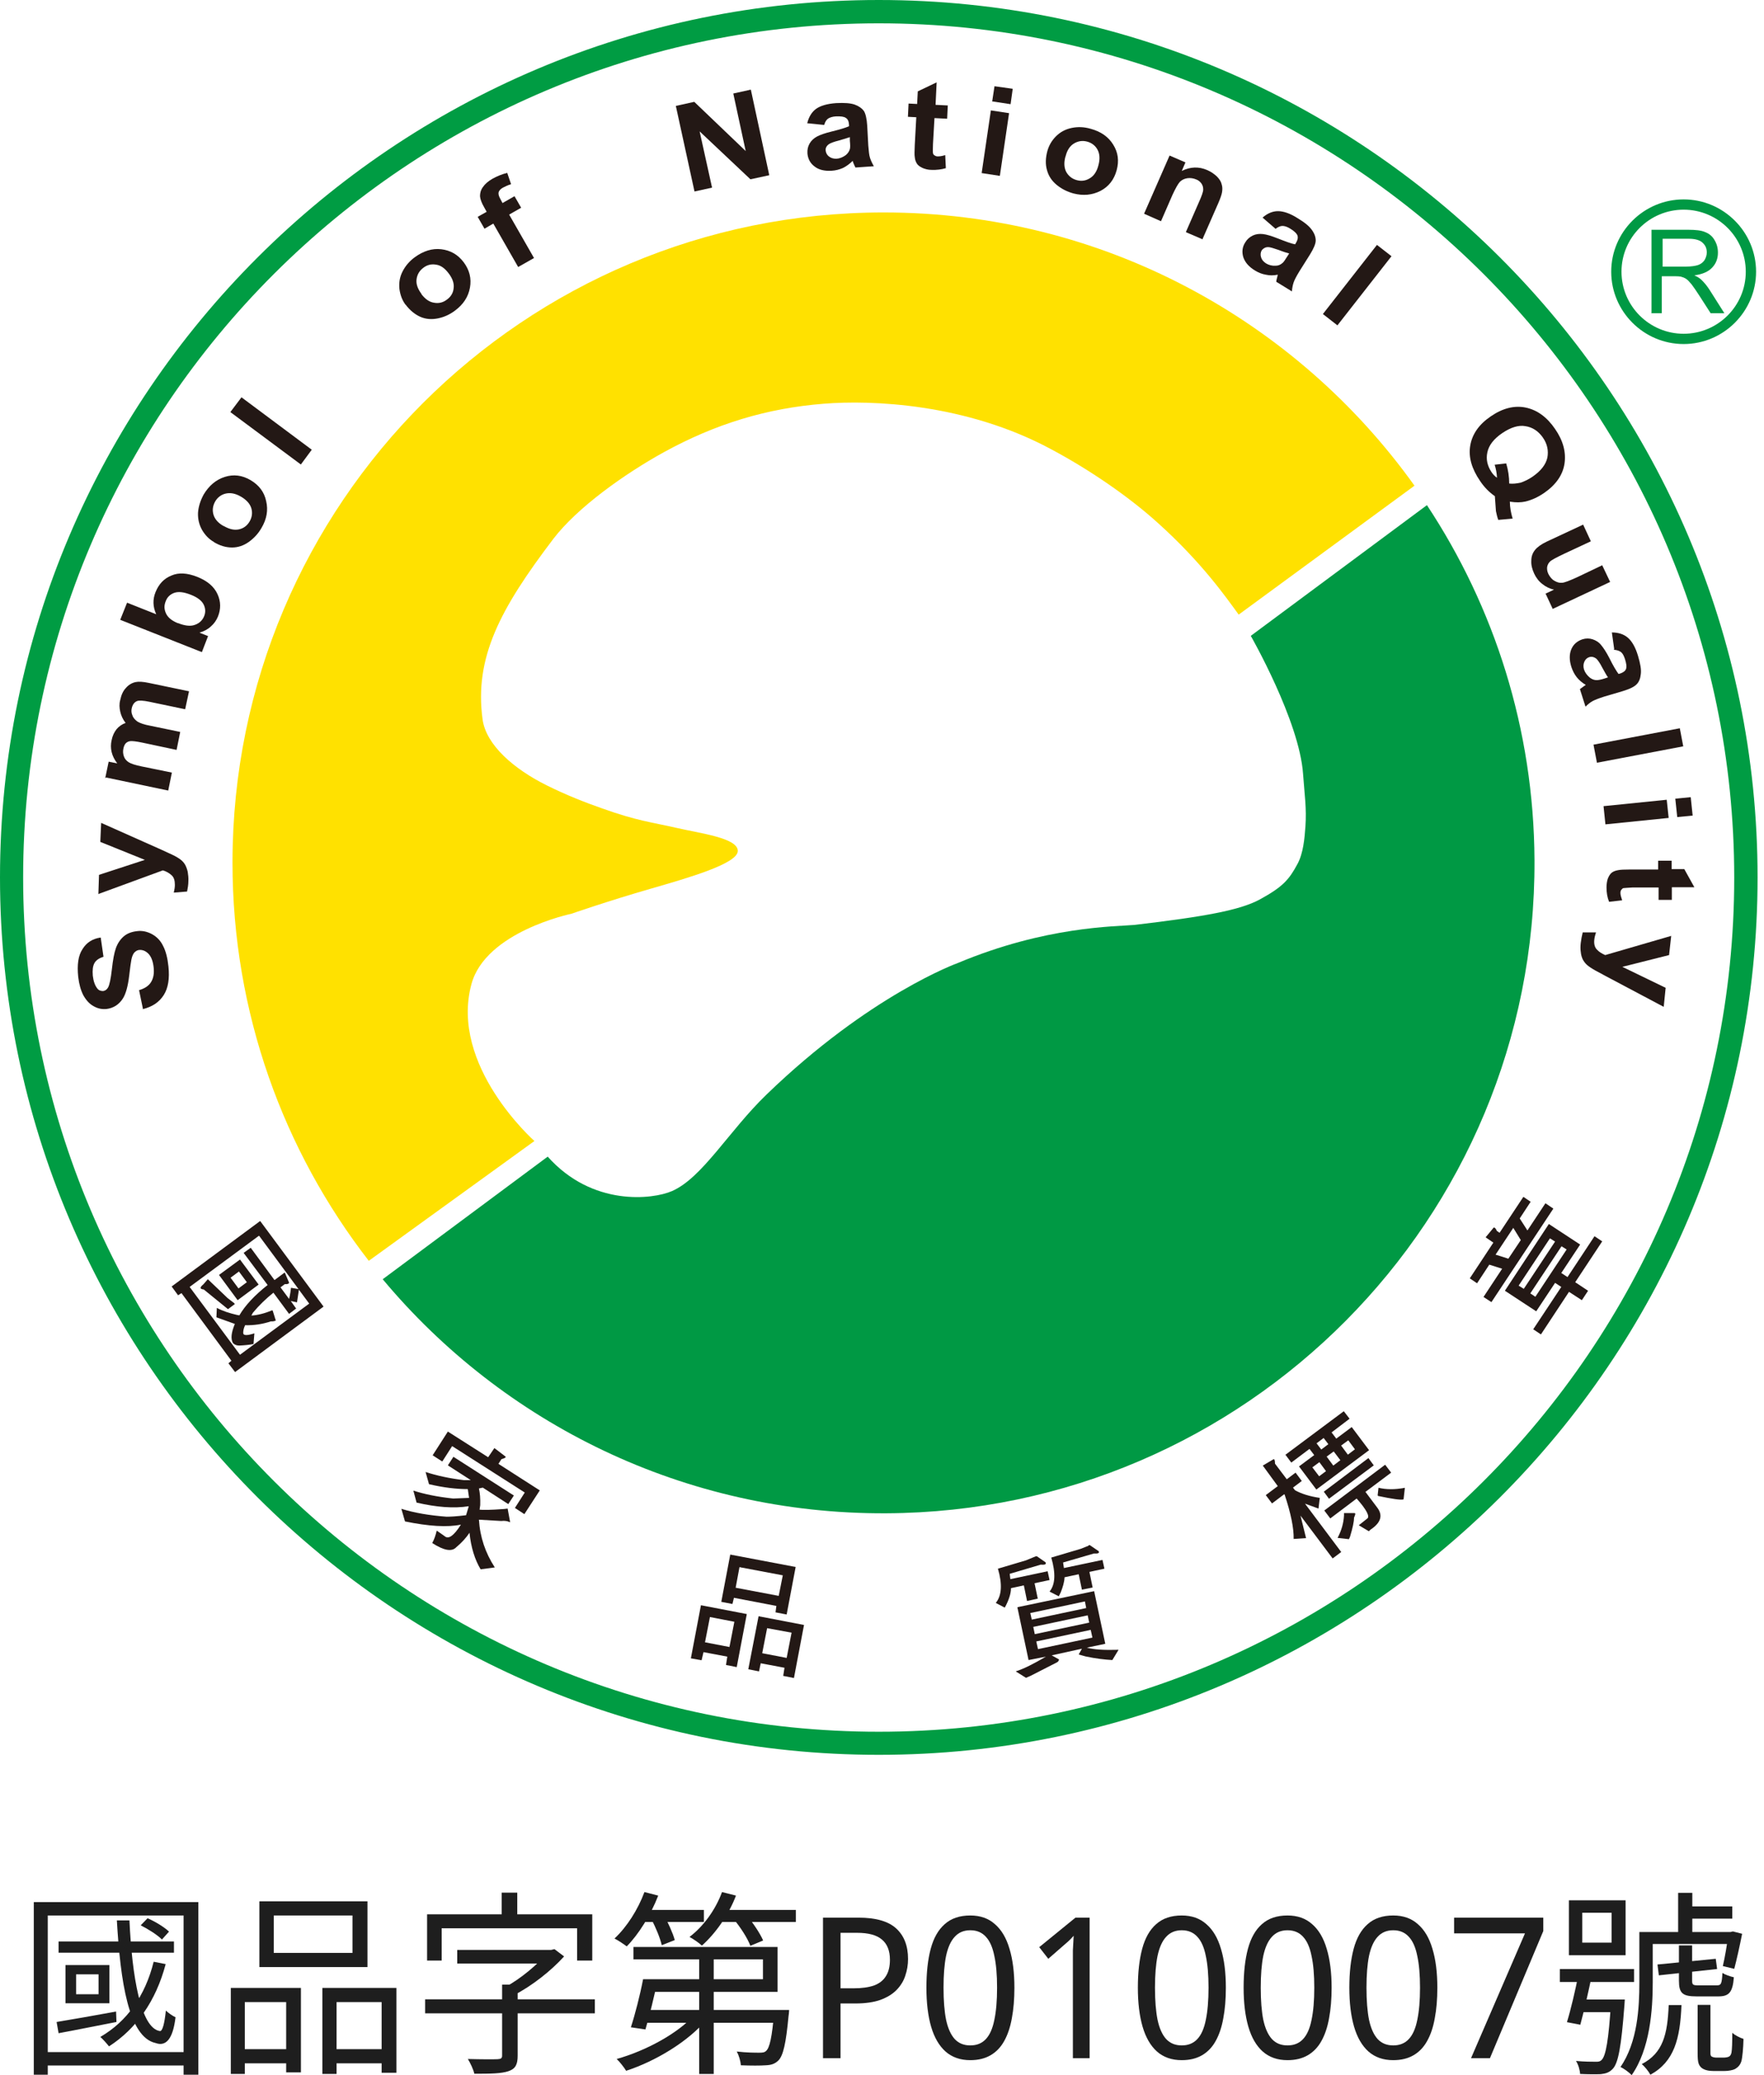 <svg class="component-logo-snq-cn-icon" width="85" height="100" viewBox="0 0 85 100" fill="none" xmlns="http://www.w3.org/2000/svg">
<g clip-path="url(#clip0_762_7137)">
<path d="M0 42.283C0 65.594 18.999 84.565 42.345 84.565C65.691 84.565 84.69 65.594 84.69 42.283C84.69 18.971 65.691 0 42.345 0C18.999 0 0 18.971 0 42.283ZM1.115 42.283C1.115 19.59 19.619 1.124 42.345 1.124C65.072 1.124 83.565 19.59 83.565 42.293C83.565 64.996 65.072 83.452 42.345 83.452C19.619 83.452 1.115 64.986 1.115 42.283Z" fill="#009C43"/>
<path d="M59.682 29.611C59.093 28.807 57.926 27.116 55.779 25.188C54.364 23.91 52.474 22.621 50.657 21.652C46.547 19.435 41.984 19.27 39.691 19.456C36.955 19.672 34.477 20.425 31.999 21.786C30.089 22.837 27.807 24.467 26.66 25.972C24.1 29.343 22.85 31.684 23.253 34.663C23.418 35.901 24.771 37.066 26.351 37.849C27.259 38.303 28.23 38.684 29.004 38.953C30.698 39.561 31.41 39.623 32.577 39.891C33.733 40.159 35.53 40.375 35.551 40.994C35.582 41.613 33.166 42.303 31.348 42.829C29.304 43.417 27.528 44.036 27.528 44.036C27.528 44.036 23.398 44.891 22.716 47.428C21.653 51.366 25.752 54.985 25.752 54.985L17.77 60.759C13.661 55.459 11.203 48.799 11.203 41.571C11.203 24.26 25.246 10.238 42.583 10.238C53.135 10.238 62.459 15.435 68.159 23.405L59.682 29.622V29.611Z" fill="#FFE100"/>
<path d="M26.382 55.727C28.54 58.161 31.462 57.8 32.381 57.398C33.847 56.758 35.127 54.49 36.934 52.748C41.922 47.922 46.155 46.407 46.155 46.407C50.389 44.633 53.734 44.654 54.663 44.572C58.071 44.17 59.754 43.86 60.704 43.345C61.819 42.736 62.118 42.386 62.521 41.633C62.8 41.118 62.862 40.406 62.903 39.829C62.965 38.953 62.862 38.313 62.79 37.303C62.614 34.736 60.27 30.642 60.27 30.642L68.758 24.343C72 29.25 73.91 35.127 73.941 41.448C74.024 58.748 60.033 72.843 42.706 72.925C32.959 72.977 24.234 68.584 18.441 61.646L26.392 55.738L26.382 55.727Z" fill="#009944"/>
<path d="M12.545 58.851L15.591 62.965L11.327 66.12L11.007 65.697L11.151 65.574L8.745 62.316L8.58 62.419L8.271 61.996L12.535 58.841L12.545 58.851ZM12.473 59.553L9.138 62.017L11.564 65.285L14.899 62.821L14.404 62.151L14.311 62.759L14.011 62.697L14.27 63.058L13.929 63.316L13.175 62.295C12.814 62.584 12.483 62.903 12.184 63.264L12.112 63.398C12.411 63.378 12.752 63.295 13.123 63.141L13.144 63.171L13.289 63.635C13.289 63.635 13.216 63.687 13.051 63.677C12.649 63.811 12.246 63.873 11.812 63.862C11.75 63.986 11.719 64.11 11.719 64.233C11.719 64.367 11.905 64.367 12.256 64.254V64.275L12.215 64.769C11.998 64.811 11.771 64.831 11.533 64.842C11.43 64.842 11.337 64.821 11.255 64.749L11.224 64.718C11.11 64.522 11.141 64.223 11.316 63.8L10.428 63.481L10.449 63.027C10.738 63.182 11.069 63.285 11.42 63.367L11.533 63.388C11.802 62.924 12.256 62.429 12.896 61.924L11.74 60.377L12.081 60.13L13.227 61.687L13.712 61.326L13.733 61.346L13.929 61.81C13.929 61.862 13.846 61.893 13.722 61.883L13.516 62.037L13.929 62.594C13.929 62.594 13.991 62.377 14.022 62.058L14.383 62.12L12.494 59.563L12.473 59.553ZM11.286 62.8L11.316 62.842L10.986 63.089L9.819 62.14C9.623 62.12 9.613 62.048 9.799 61.893L10.015 61.645L10.966 62.553L11.286 62.8ZM11.564 60.697L12.463 61.903L11.451 62.656L10.553 61.439L11.564 60.697ZM11.513 61.274L11.11 61.573L11.492 62.089L11.895 61.79L11.513 61.274Z" fill="#231815"/>
<path d="M21.849 70.203L24.761 72.069L24.492 72.482L23.264 71.688L23.078 71.729C23.129 71.956 23.15 72.224 23.14 72.533L23.109 72.75C23.222 72.77 23.615 72.77 24.286 72.719L24.461 72.698L24.575 73.317V73.358C24.451 73.296 24.317 73.276 24.152 73.296L23.078 73.234C23.129 74.07 23.387 74.832 23.842 75.534L23.16 75.626C22.881 75.162 22.696 74.575 22.623 73.863C22.468 74.1 22.252 74.338 21.983 74.564C21.766 74.791 21.384 74.719 20.827 74.358C20.92 74.193 20.992 73.987 21.044 73.76L21.426 74.028C21.611 74.193 21.87 74.008 22.21 73.472C21.56 73.606 20.662 73.554 19.515 73.317L19.34 72.709C19.959 72.904 20.692 73.028 21.518 73.09C21.663 73.09 21.973 73.08 22.458 73.018L22.582 72.606V72.585C21.88 72.698 21.044 72.636 20.073 72.41L19.918 71.832C20.424 71.997 21.054 72.131 21.839 72.214L22.603 72.183L22.541 71.76C21.994 71.76 21.374 71.688 20.672 71.523L20.507 70.935C21.044 71.111 21.663 71.245 22.345 71.327H22.685L21.581 70.616L21.849 70.203ZM23.821 69.781L24.348 70.183C24.399 70.224 24.348 70.265 24.162 70.317L24.017 70.543L26.01 71.822L25.267 72.966L24.812 72.667L25.287 71.925L21.787 69.688L21.312 70.43L20.847 70.131L21.581 68.987L23.522 70.224L23.831 69.77L23.821 69.781Z" fill="#231815"/>
<path d="M33.786 77.358L35.985 77.781L35.5 80.338L34.983 80.235L35.045 79.833L33.899 79.616L33.806 80.008L33.29 79.915L33.775 77.358H33.786ZM34.209 77.925L33.971 79.142L35.149 79.369L35.386 78.152L34.209 77.925ZM35.19 74.915L38.339 75.513L37.906 77.802L37.369 77.699L37.41 77.389L35.365 76.998L35.293 77.296L34.756 77.193L35.19 74.904V74.915ZM35.634 75.513L35.448 76.513L37.523 76.905L37.72 75.915L35.644 75.523L35.634 75.513ZM36.543 77.884L38.742 78.307L38.257 80.864L37.74 80.761L37.802 80.369L36.656 80.153L36.574 80.544L36.057 80.441L36.553 77.884H36.543ZM36.966 78.451L36.728 79.668L37.906 79.895L38.143 78.678L36.966 78.462V78.451Z" fill="#231815"/>
<path d="M49.913 74.997H49.965L50.378 75.286C50.43 75.379 50.357 75.42 50.151 75.399L48.654 75.843L48.685 76.1L50.481 75.719L50.574 76.142L49.851 76.296L50.006 77.039L49.49 77.152L49.335 76.4L48.715 76.534C48.715 76.781 48.623 77.09 48.416 77.472L47.982 77.245C48.272 76.894 48.303 76.338 48.086 75.595L49.438 75.193L49.913 74.997ZM49.025 77.451L52.722 76.678L53.259 79.214L52.371 79.4C52.701 79.493 53.207 79.524 53.899 79.503L53.599 79.998C53.228 79.977 52.794 79.926 52.309 79.823L51.978 79.73L52.133 79.451L50.677 79.771L51.029 79.967C51.029 79.967 51.029 80.07 50.905 80.122L49.655 80.761L49.438 80.854L48.943 80.544C49.335 80.421 49.82 80.173 50.399 79.833L49.562 79.998L49.025 77.462V77.451ZM49.645 77.73L49.717 78.049L52.34 77.492L52.278 77.173L49.655 77.73H49.645ZM52.453 74.461H52.515L52.939 74.75C52.99 74.843 52.918 74.874 52.712 74.863L51.225 75.296L51.266 75.564L53.124 75.173L53.218 75.595L52.495 75.75L52.65 76.503L52.133 76.606L51.978 75.863L51.297 76.008C51.287 76.235 51.214 76.482 51.111 76.74L51.018 76.925L50.574 76.698C50.853 76.358 50.874 75.812 50.657 75.059L52.082 74.636L52.464 74.482L52.453 74.461ZM49.789 78.4L49.862 78.75L52.484 78.194L52.412 77.843L49.789 78.4ZM49.934 79.101L50.017 79.472L52.639 78.915L52.557 78.544L49.934 79.101Z" fill="#231815"/>
<path d="M60.849 70.626L61.355 70.327C61.406 70.296 61.437 70.358 61.437 70.533L62.005 71.286L62.428 70.966L62.728 71.368L62.304 71.688L62.398 71.812C62.707 71.987 63.11 72.111 63.595 72.183L63.533 72.698L62.883 72.461L64.628 74.791L64.215 75.101L62.666 73.038L62.934 74.121L62.336 74.162C62.346 73.636 62.201 72.925 61.902 72.028L61.881 72.007L61.293 72.451L60.993 72.049L61.571 71.616L60.849 70.626ZM61.933 70.11L64.752 68.007L65.031 68.368L64.163 69.028L64.39 69.327L65.134 68.77L65.97 69.884L63.43 71.781L62.594 70.667L63.327 70.121L63.1 69.822L62.222 70.482L61.953 70.121L61.933 70.11ZM63.44 69.554L63.667 69.853L64.008 69.595L63.781 69.296L63.44 69.554ZM63.234 70.708L63.564 71.141L63.895 70.894L63.575 70.461L63.244 70.708H63.234ZM63.926 70.193L64.246 70.626L64.587 70.368L64.266 69.945L63.926 70.193ZM63.791 71.884L65.939 70.265L66.197 70.616L64.039 72.224L63.781 71.874L63.791 71.884ZM64.628 69.667L64.948 70.1L65.289 69.842L64.969 69.409L64.628 69.657V69.667ZM63.812 72.791L66.745 70.585L67.034 70.966L65.795 71.894L66.352 72.636C66.652 73.018 66.548 73.379 66.032 73.719L65.96 73.791L65.475 73.502L65.877 73.183C66.022 73.09 65.856 72.76 65.371 72.214L64.101 73.173L63.812 72.791ZM64.752 72.915H65.268C65.32 72.915 65.32 72.977 65.247 73.131C65.247 73.307 65.185 73.616 65.051 74.059L64.999 74.173L64.452 74.111C64.638 73.76 64.741 73.41 64.762 73.028V72.915H64.752ZM66.435 71.698C66.786 71.781 67.199 71.791 67.695 71.698L67.632 72.255C67.498 72.296 67.096 72.234 66.404 72.09L66.383 72.059L66.424 71.698H66.435Z" fill="#231815"/>
<path d="M71.587 59.625L71.98 59.15C71.98 59.15 72.062 59.15 72.124 59.315L72.258 59.408L73.405 57.676L73.756 57.913L73.229 58.717L73.601 59.295L74.468 57.985L74.85 58.243L71.866 62.749L71.484 62.501L72.382 61.14L71.763 60.944L71.174 61.841L70.823 61.604L71.959 59.882L71.598 59.635L71.587 59.625ZM72.062 60.46L72.682 60.656L73.281 59.759L72.919 59.171L72.073 60.45L72.062 60.46ZM72.527 62.182L74.633 58.985L76.141 59.975L75.232 61.346L75.532 61.542L76.833 59.573L77.204 59.821L75.903 61.79L76.523 62.202L76.224 62.656L75.604 62.254L74.251 64.306L73.88 64.058L75.232 62.017L74.933 61.821L74.024 63.192L72.517 62.202L72.527 62.182ZM73.177 61.955L73.425 62.109L74.933 59.831L74.685 59.676L73.177 61.955ZM73.735 62.326L73.983 62.491L75.49 60.212L75.243 60.058L73.735 62.336V62.326Z" fill="#231815"/>
<path d="M6.887 48.613L6.701 47.716C6.98 47.634 7.176 47.5 7.28 47.324C7.393 47.139 7.435 46.912 7.404 46.623C7.373 46.324 7.29 46.108 7.156 45.964C7.022 45.829 6.877 45.768 6.722 45.778C6.629 45.778 6.547 45.829 6.474 45.902C6.412 45.974 6.361 46.087 6.33 46.252C6.309 46.366 6.268 46.623 6.226 47.015C6.165 47.531 6.061 47.892 5.927 48.108C5.731 48.417 5.462 48.582 5.132 48.623C4.915 48.644 4.709 48.603 4.512 48.489C4.306 48.376 4.151 48.201 4.017 47.964C3.893 47.727 3.81 47.428 3.769 47.077C3.707 46.5 3.769 46.046 3.976 45.737C4.172 45.417 4.471 45.231 4.853 45.18L4.987 46.108C4.781 46.17 4.626 46.273 4.554 46.407C4.471 46.551 4.45 46.747 4.471 47.015C4.502 47.283 4.574 47.489 4.688 47.634C4.76 47.727 4.853 47.758 4.967 47.758C5.06 47.747 5.142 47.696 5.204 47.593C5.277 47.469 5.338 47.17 5.39 46.716C5.442 46.252 5.504 45.912 5.586 45.685C5.669 45.458 5.793 45.273 5.958 45.128C6.123 44.984 6.34 44.901 6.609 44.871C6.856 44.84 7.084 44.891 7.321 45.015C7.548 45.139 7.734 45.324 7.858 45.582C7.992 45.84 8.075 46.17 8.116 46.572C8.178 47.149 8.106 47.613 7.889 47.953C7.672 48.294 7.342 48.52 6.867 48.634" fill="#231815"/>
<path d="M4.74 43.097L4.771 42.159L6.98 41.437L4.833 40.571L4.874 39.654L7.765 40.942L8.302 41.19C8.478 41.272 8.612 41.355 8.705 41.427C8.798 41.499 8.87 41.582 8.922 41.674C8.973 41.767 9.015 41.881 9.046 42.015C9.066 42.149 9.087 42.303 9.077 42.468C9.077 42.633 9.046 42.809 9.015 42.963L8.374 43.015C8.405 42.881 8.426 42.757 8.426 42.644C8.426 42.437 8.385 42.283 8.271 42.18C8.158 42.077 8.023 41.994 7.848 41.943L4.729 43.087L4.74 43.097Z" fill="#231815"/>
<path d="M5.07 37.499L5.236 36.705L5.649 36.787C5.38 36.437 5.287 36.055 5.38 35.663C5.421 35.457 5.504 35.282 5.618 35.138C5.731 35.004 5.876 34.901 6.051 34.839C5.917 34.663 5.834 34.478 5.793 34.292C5.752 34.107 5.741 33.921 5.793 33.736C5.845 33.488 5.927 33.303 6.062 33.158C6.185 33.014 6.34 32.911 6.537 32.869C6.681 32.839 6.888 32.849 7.177 32.911L9.108 33.313L8.922 34.179L7.197 33.818C6.898 33.756 6.691 33.746 6.598 33.787C6.475 33.839 6.392 33.952 6.351 34.117C6.32 34.241 6.33 34.364 6.382 34.478C6.423 34.602 6.516 34.694 6.629 34.777C6.753 34.849 6.95 34.921 7.239 34.973L8.684 35.272L8.509 36.138L6.857 35.787C6.568 35.725 6.371 35.705 6.278 35.715C6.185 35.725 6.113 35.767 6.062 35.818C6.01 35.87 5.969 35.962 5.948 36.066C5.917 36.2 5.927 36.323 5.969 36.447C6.01 36.571 6.093 36.664 6.206 36.736C6.32 36.808 6.526 36.87 6.815 36.932L8.282 37.231L8.106 38.097L5.112 37.468L5.07 37.499Z" fill="#231815"/>
<path d="M9.727 31.426L5.793 29.869L6.123 29.044L7.528 29.601C7.362 29.24 7.352 28.879 7.497 28.529C7.652 28.147 7.899 27.879 8.261 27.735C8.612 27.58 9.025 27.611 9.5 27.797C9.995 27.992 10.316 28.271 10.481 28.632C10.646 28.993 10.646 29.354 10.501 29.714C10.429 29.89 10.316 30.055 10.161 30.189C10.006 30.333 9.82 30.426 9.613 30.488L10.026 30.653L9.727 31.426ZM8.571 30.024C8.87 30.147 9.118 30.178 9.304 30.137C9.562 30.075 9.748 29.921 9.841 29.683C9.913 29.498 9.903 29.312 9.81 29.127C9.717 28.941 9.51 28.786 9.2 28.663C8.86 28.529 8.602 28.498 8.395 28.57C8.199 28.642 8.054 28.776 7.982 28.982C7.899 29.189 7.91 29.374 8.003 29.57C8.096 29.766 8.281 29.91 8.571 30.034" fill="#231815"/>
<path d="M10.305 26.116C10.068 25.982 9.882 25.786 9.737 25.539C9.593 25.281 9.531 25.013 9.541 24.714C9.562 24.415 9.655 24.126 9.81 23.837C10.068 23.404 10.409 23.116 10.832 22.982C11.255 22.848 11.668 22.899 12.071 23.136C12.474 23.374 12.732 23.703 12.825 24.147C12.928 24.58 12.856 25.013 12.598 25.446C12.443 25.714 12.246 25.93 11.988 26.116C11.741 26.291 11.472 26.384 11.183 26.384C10.894 26.384 10.594 26.302 10.295 26.116M10.79 25.353C11.059 25.508 11.296 25.559 11.524 25.508C11.751 25.456 11.916 25.322 12.03 25.126C12.143 24.93 12.174 24.714 12.112 24.497C12.05 24.281 11.875 24.085 11.606 23.93C11.338 23.776 11.1 23.734 10.873 23.786C10.656 23.837 10.481 23.972 10.367 24.168C10.254 24.374 10.223 24.58 10.285 24.796C10.347 25.013 10.512 25.209 10.78 25.353" fill="#231815"/>
<path d="M14.497 22.384L11.1 19.858L11.636 19.146L15.023 21.672L14.497 22.384Z" fill="#231815"/>
<path d="M19.547 14.692C19.381 14.476 19.288 14.218 19.247 13.929C19.216 13.641 19.257 13.362 19.392 13.094C19.526 12.826 19.722 12.589 19.991 12.393C20.404 12.094 20.827 11.96 21.261 12.011C21.705 12.063 22.066 12.269 22.345 12.64C22.623 13.012 22.727 13.424 22.644 13.867C22.562 14.311 22.324 14.672 21.921 14.971C21.674 15.156 21.405 15.28 21.106 15.342C20.806 15.404 20.517 15.383 20.259 15.27C20.001 15.156 19.753 14.96 19.547 14.682M20.3 14.166C20.486 14.414 20.693 14.558 20.92 14.589C21.147 14.63 21.354 14.579 21.539 14.434C21.725 14.3 21.839 14.115 21.859 13.888C21.89 13.661 21.808 13.424 21.622 13.177C21.436 12.929 21.24 12.785 21.013 12.754C20.786 12.713 20.579 12.764 20.393 12.909C20.207 13.053 20.104 13.228 20.073 13.455C20.042 13.682 20.125 13.919 20.311 14.166" fill="#231815"/>
<path d="M23.026 10.444L23.45 10.207L23.336 10.001C23.202 9.774 23.14 9.589 23.13 9.455C23.13 9.31 23.161 9.166 23.264 9.022C23.367 8.867 23.522 8.733 23.739 8.609C23.966 8.485 24.193 8.393 24.441 8.331L24.627 8.877C24.482 8.918 24.358 8.98 24.235 9.042C24.121 9.104 24.059 9.176 24.028 9.259C24.007 9.341 24.028 9.444 24.111 9.589L24.214 9.785L24.792 9.455L25.112 10.011L24.534 10.341L25.732 12.434L24.968 12.867L23.77 10.774L23.346 11.022L23.026 10.465V10.444Z" fill="#231815"/>
<path d="M33.465 9.228L32.566 5.104L33.454 4.908L35.932 7.279L35.334 4.506L36.18 4.32L37.068 8.444L36.16 8.64L33.712 6.331L34.311 9.042L33.465 9.228Z" fill="#231815"/>
<path d="M39.712 6.021L38.897 5.939C38.969 5.64 39.113 5.403 39.32 5.248C39.537 5.093 39.857 5 40.29 4.969C40.693 4.949 40.982 4.969 41.189 5.042C41.385 5.114 41.529 5.217 41.622 5.341C41.705 5.464 41.767 5.712 41.788 6.062L41.839 7.011C41.86 7.279 41.881 7.485 41.922 7.609C41.963 7.733 42.025 7.867 42.108 8.011L41.22 8.073C41.22 8.073 41.158 7.949 41.117 7.846C41.106 7.795 41.086 7.764 41.086 7.753C40.941 7.898 40.786 8.011 40.621 8.094C40.456 8.166 40.27 8.217 40.074 8.228C39.733 8.248 39.454 8.186 39.248 8.021C39.041 7.867 38.928 7.65 38.907 7.392C38.897 7.217 38.928 7.062 39.01 6.918C39.093 6.774 39.217 6.66 39.371 6.578C39.526 6.495 39.764 6.413 40.063 6.341C40.476 6.238 40.755 6.155 40.91 6.083V6.001C40.9 5.846 40.848 5.732 40.755 5.681C40.672 5.619 40.507 5.598 40.27 5.609C40.115 5.619 39.991 5.66 39.908 5.712C39.816 5.774 39.754 5.877 39.712 6.031M40.951 6.609C40.838 6.65 40.662 6.702 40.414 6.774C40.166 6.836 40.012 6.898 39.939 6.949C39.826 7.032 39.774 7.135 39.785 7.248C39.795 7.361 39.846 7.465 39.939 7.537C40.043 7.619 40.156 7.65 40.301 7.65C40.466 7.64 40.611 7.578 40.755 7.475C40.858 7.392 40.92 7.289 40.951 7.186C40.972 7.114 40.972 6.98 40.951 6.784V6.619V6.609Z" fill="#231815"/>
<path d="M45.67 5.083L45.639 5.722L45.029 5.691L44.957 6.939C44.947 7.186 44.947 7.341 44.957 7.382C44.967 7.423 44.988 7.465 45.029 7.485C45.071 7.516 45.122 7.537 45.184 7.537C45.267 7.537 45.38 7.527 45.546 7.475L45.577 8.104C45.37 8.166 45.133 8.197 44.874 8.186C44.72 8.186 44.575 8.145 44.451 8.094C44.327 8.032 44.234 7.97 44.183 7.887C44.131 7.805 44.09 7.702 44.079 7.568C44.059 7.465 44.069 7.279 44.079 6.99L44.152 5.65L43.749 5.629L43.78 4.99L44.193 5.011L44.224 4.403L45.133 3.969L45.081 5.052L45.69 5.083H45.67Z" fill="#231815"/>
<path d="M47.302 8.341L47.746 5.32L48.623 5.454L48.179 8.475L47.302 8.341ZM47.808 4.897L47.921 4.155L48.799 4.279L48.696 5.021L47.818 4.887L47.808 4.897Z" fill="#231815"/>
<path d="M50.471 7.269C50.544 7.011 50.678 6.774 50.884 6.568C51.091 6.362 51.339 6.228 51.638 6.166C51.937 6.104 52.237 6.114 52.557 6.207C53.053 6.341 53.414 6.599 53.641 6.97C53.879 7.351 53.93 7.753 53.806 8.207C53.682 8.661 53.424 8.991 53.032 9.197C52.629 9.403 52.196 9.444 51.721 9.321C51.421 9.238 51.153 9.104 50.915 8.908C50.678 8.712 50.523 8.475 50.45 8.197C50.368 7.918 50.378 7.609 50.471 7.269ZM51.339 7.547C51.256 7.846 51.277 8.094 51.38 8.29C51.493 8.486 51.659 8.62 51.886 8.681C52.113 8.743 52.319 8.712 52.516 8.589C52.712 8.475 52.856 8.259 52.929 7.96C53.011 7.661 52.991 7.413 52.887 7.217C52.784 7.021 52.609 6.887 52.392 6.826C52.165 6.764 51.958 6.795 51.762 6.908C51.566 7.021 51.421 7.228 51.349 7.527" fill="#231815"/>
<path d="M57.957 11.537L57.141 11.187L57.771 9.743C57.906 9.444 57.978 9.238 57.978 9.135C57.978 9.032 57.957 8.939 57.895 8.846C57.833 8.764 57.761 8.692 57.647 8.65C57.503 8.588 57.358 8.568 57.214 8.588C57.069 8.609 56.945 8.671 56.852 8.764C56.759 8.867 56.646 9.073 56.501 9.382L55.944 10.661L55.128 10.3L56.357 7.496L57.121 7.826L56.945 8.238C57.358 8.032 57.771 8.021 58.174 8.197C58.36 8.279 58.504 8.382 58.628 8.496C58.752 8.619 58.835 8.743 58.866 8.877C58.907 9.001 58.907 9.125 58.886 9.259C58.866 9.382 58.804 9.558 58.711 9.774L57.947 11.517L57.957 11.537Z" fill="#231815"/>
<path d="M61.458 11.022L60.838 10.486C61.075 10.279 61.323 10.176 61.581 10.176C61.84 10.176 62.16 10.279 62.531 10.517C62.872 10.723 63.099 10.908 63.223 11.094C63.347 11.269 63.399 11.434 63.399 11.589C63.399 11.743 63.306 11.97 63.12 12.269L62.614 13.073C62.469 13.311 62.377 13.486 62.335 13.61C62.294 13.733 62.263 13.878 62.253 14.043L61.499 13.579C61.499 13.527 61.519 13.445 61.55 13.331C61.561 13.28 61.571 13.249 61.571 13.238C61.365 13.28 61.179 13.28 60.993 13.238C60.807 13.207 60.632 13.135 60.466 13.032C60.177 12.857 59.991 12.64 59.909 12.393C59.836 12.146 59.857 11.908 60.002 11.682C60.094 11.527 60.218 11.424 60.363 11.352C60.518 11.28 60.673 11.259 60.859 11.28C61.034 11.3 61.272 11.372 61.561 11.486C61.953 11.64 62.232 11.743 62.407 11.774L62.449 11.702C62.531 11.568 62.552 11.455 62.521 11.352C62.48 11.248 62.366 11.135 62.16 11.011C62.025 10.929 61.901 10.888 61.798 10.888C61.695 10.888 61.581 10.939 61.458 11.032M62.129 12.218C62.015 12.187 61.84 12.135 61.602 12.042C61.365 11.96 61.199 11.908 61.106 11.908C60.972 11.908 60.869 11.97 60.797 12.063C60.745 12.156 60.724 12.269 60.766 12.393C60.797 12.517 60.879 12.61 61.003 12.692C61.137 12.774 61.292 12.816 61.468 12.805C61.602 12.805 61.705 12.754 61.788 12.682C61.85 12.64 61.922 12.527 62.025 12.362L62.118 12.218H62.129Z" fill="#231815"/>
<path d="M66.35 11.802L63.745 15.133L64.445 15.679L67.05 12.347L66.35 11.802Z" fill="#231815"/>
<path d="M72.754 24.168C72.754 24.446 72.805 24.714 72.888 24.992L72.196 25.054C72.145 24.92 72.114 24.776 72.083 24.631C72.083 24.601 72.062 24.363 72.031 23.91C71.763 23.724 71.525 23.487 71.319 23.178C70.916 22.59 70.751 22.023 70.844 21.477C70.936 20.93 71.257 20.456 71.835 20.064C72.403 19.672 72.971 19.528 73.518 19.641C74.065 19.755 74.54 20.095 74.933 20.672C75.325 21.239 75.469 21.796 75.387 22.343C75.304 22.889 74.974 23.363 74.406 23.755C74.106 23.961 73.807 24.095 73.508 24.168C73.28 24.219 73.043 24.219 72.775 24.178M72.723 23.302C72.898 23.322 73.074 23.302 73.27 23.26C73.456 23.198 73.652 23.106 73.848 22.971C74.251 22.693 74.489 22.384 74.561 22.054C74.623 21.724 74.561 21.394 74.344 21.085C74.127 20.775 73.848 20.59 73.508 20.538C73.177 20.476 72.805 20.59 72.392 20.868C71.979 21.147 71.742 21.456 71.67 21.796C71.597 22.136 71.67 22.446 71.866 22.745C71.938 22.858 72.031 22.951 72.134 23.023C72.124 22.796 72.083 22.59 72.021 22.394L72.578 22.332C72.671 22.642 72.723 22.971 72.723 23.312" fill="#231815"/>
<path d="M74.468 28.611L74.881 28.415C74.685 28.374 74.489 28.281 74.323 28.147C74.148 28.013 74.014 27.838 73.921 27.632C73.828 27.426 73.776 27.23 73.787 27.023C73.787 26.817 73.848 26.652 73.962 26.508C74.076 26.364 74.261 26.23 74.52 26.106L76.285 25.281L76.657 26.085L75.377 26.683C74.984 26.869 74.757 26.992 74.685 27.065C74.612 27.137 74.571 27.219 74.55 27.323C74.54 27.426 74.551 27.539 74.612 27.663C74.685 27.797 74.767 27.91 74.891 27.982C75.015 28.055 75.129 28.096 75.253 28.085C75.377 28.085 75.635 27.982 76.037 27.797L77.204 27.24L77.586 28.044L74.819 29.343L74.468 28.591V28.611Z" fill="#231815"/>
<path d="M77.782 31.282L77.669 30.477C77.978 30.477 78.237 30.56 78.433 30.725C78.639 30.9 78.804 31.189 78.928 31.601C79.042 31.983 79.094 32.271 79.063 32.488C79.042 32.694 78.98 32.859 78.866 32.972C78.763 33.086 78.546 33.199 78.206 33.302L77.297 33.57C77.039 33.653 76.853 33.725 76.739 33.787C76.626 33.849 76.512 33.942 76.399 34.055L76.13 33.209C76.13 33.209 76.244 33.127 76.326 33.065C76.368 33.034 76.399 33.024 76.409 33.003C76.233 32.9 76.089 32.776 75.975 32.632C75.862 32.488 75.779 32.323 75.717 32.137C75.614 31.807 75.614 31.529 75.717 31.282C75.82 31.044 76.006 30.89 76.254 30.807C76.419 30.756 76.584 30.756 76.739 30.807C76.894 30.859 77.039 30.941 77.152 31.086C77.266 31.22 77.4 31.426 77.545 31.704C77.731 32.086 77.885 32.333 77.989 32.477L78.071 32.457C78.216 32.405 78.309 32.343 78.35 32.24C78.391 32.137 78.371 31.983 78.299 31.756C78.247 31.601 78.195 31.498 78.113 31.426C78.03 31.364 77.916 31.323 77.761 31.312M77.483 32.642C77.41 32.55 77.328 32.385 77.204 32.168C77.09 31.941 76.987 31.807 76.925 31.745C76.822 31.663 76.708 31.632 76.595 31.663C76.481 31.694 76.399 31.766 76.347 31.88C76.295 31.993 76.285 32.117 76.326 32.261C76.378 32.416 76.471 32.539 76.605 32.653C76.708 32.735 76.822 32.776 76.936 32.776C77.008 32.776 77.142 32.756 77.328 32.694L77.483 32.642Z" fill="#231815"/>
<path d="M80.943 35.095L76.784 35.885L76.95 36.756L81.109 35.966L80.943 35.095Z" fill="#231815"/>
<path d="M77.267 38.849L80.313 38.54L80.406 39.416L77.359 39.726L77.267 38.839V38.849ZM80.726 38.488L81.469 38.416L81.562 39.303L80.819 39.375L80.726 38.488Z" fill="#231815"/>
<path d="M80.56 43.365H79.92V42.767H78.671C78.413 42.788 78.268 42.788 78.227 42.798C78.186 42.809 78.155 42.84 78.124 42.881C78.093 42.922 78.082 42.974 78.082 43.035C78.082 43.118 78.113 43.231 78.165 43.386L77.535 43.458C77.452 43.252 77.411 43.025 77.411 42.767C77.411 42.613 77.432 42.468 77.473 42.345C77.525 42.211 77.587 42.118 77.659 42.056C77.742 41.994 77.845 41.953 77.979 41.932C78.072 41.911 78.268 41.901 78.557 41.901H79.9V41.478H80.55V41.881H81.159L81.645 42.757H80.56V43.376V43.365Z" fill="#231815"/>
<path d="M80.529 45.097L80.426 46.025L78.175 46.592L80.261 47.603L80.168 48.52L77.37 47.036L76.853 46.757C76.688 46.664 76.554 46.572 76.471 46.499C76.378 46.417 76.316 46.324 76.265 46.231C76.223 46.139 76.182 46.015 76.172 45.881C76.151 45.747 76.151 45.592 76.172 45.427C76.192 45.262 76.223 45.097 76.265 44.932H76.905C76.864 45.056 76.833 45.18 76.822 45.293C76.802 45.489 76.843 45.654 76.946 45.757C77.049 45.871 77.184 45.953 77.349 46.025L80.54 45.097H80.529Z" fill="#231815"/>
<path d="M79.579 15.084V11.073H81.355C81.716 11.073 81.985 11.104 82.171 11.187C82.356 11.259 82.511 11.383 82.615 11.568C82.728 11.754 82.78 11.95 82.78 12.176C82.78 12.465 82.687 12.702 82.501 12.898C82.315 13.094 82.036 13.218 81.644 13.269C81.788 13.331 81.892 13.403 81.964 13.465C82.119 13.61 82.263 13.785 82.398 14.001L83.09 15.094H82.429L81.892 14.259C81.737 14.022 81.613 13.836 81.51 13.702C81.406 13.579 81.324 13.486 81.241 13.434C81.159 13.383 81.076 13.352 80.993 13.331C80.931 13.321 80.838 13.311 80.694 13.311H80.075V15.094H79.548L79.579 15.084ZM80.105 12.847H81.252C81.489 12.847 81.685 12.816 81.82 12.774C81.964 12.723 82.067 12.64 82.14 12.527C82.201 12.414 82.243 12.3 82.243 12.166C82.243 11.97 82.181 11.826 82.036 11.692C81.902 11.568 81.675 11.506 81.386 11.506H80.116V12.836L80.105 12.847Z" fill="#009944"/>
<path d="M77.638 13.094C77.638 15.012 79.207 16.579 81.128 16.579C83.048 16.579 84.618 15.012 84.618 13.094C84.618 11.176 83.048 9.609 81.128 9.609C79.207 9.609 77.638 11.176 77.638 13.094ZM78.133 13.094C78.133 11.444 79.476 10.104 81.128 10.104C82.78 10.104 84.122 11.444 84.122 13.094C84.122 14.744 82.78 16.084 81.128 16.084C79.476 16.084 78.133 14.744 78.133 13.094Z" fill="#009944"/>
<path d="M76.243 92.174V93.616H77.657V92.174H76.243ZM75.599 91.576H78.33V94.223H75.599V91.576ZM75.162 94.887H78.738V95.513H75.162V94.887ZM76.054 95.172H76.708C76.547 95.959 76.319 96.945 76.149 97.572L75.504 97.448C75.693 96.841 75.912 95.893 76.054 95.172ZM76.13 96.357H77.894V96.965H75.968L76.13 96.357ZM77.628 96.357H78.293C78.293 96.357 78.283 96.547 78.273 96.651C78.122 98.634 77.979 99.412 77.714 99.696C77.552 99.867 77.391 99.924 77.135 99.953C76.927 99.962 76.538 99.962 76.139 99.943C76.13 99.763 76.054 99.488 75.94 99.317C76.348 99.355 76.718 99.355 76.87 99.355C77.012 99.364 77.107 99.346 77.183 99.26C77.372 99.07 77.515 98.34 77.628 96.471V96.357ZM81.205 91.871H83.472V92.459H81.205V91.871ZM79.298 93.104H83.481V93.682H79.298V93.104ZM80.863 91.216H81.546V93.407H80.863V91.216ZM78.994 93.104H79.639V95.532C79.639 96.86 79.507 98.738 78.624 100C78.511 99.877 78.245 99.677 78.084 99.611C78.909 98.406 78.994 96.756 78.994 95.532V93.104ZM79.867 94.669L82.675 94.394L82.741 94.887L79.933 95.191L79.867 94.669ZM80.901 93.749H81.537V95.447C81.537 95.646 81.575 95.674 81.84 95.674C81.954 95.674 82.561 95.674 82.722 95.674C82.931 95.674 82.969 95.608 82.997 95.077C83.13 95.162 83.377 95.248 83.548 95.285C83.491 96.016 83.311 96.206 82.798 96.206C82.656 96.206 81.897 96.206 81.755 96.206C81.072 96.206 80.901 96.054 80.901 95.447V93.749ZM83.282 93.104H83.386L83.5 93.075L83.946 93.189C83.832 93.768 83.68 94.451 83.567 94.878L83.016 94.745C83.111 94.346 83.225 93.701 83.282 93.199V93.104ZM80.408 96.623H81.024C80.958 98.236 80.683 99.346 79.526 99.981C79.44 99.82 79.251 99.583 79.108 99.469C80.142 98.938 80.351 98.017 80.408 96.623ZM81.802 96.614H82.419V98.957C82.419 99.023 82.438 99.089 82.485 99.108C82.542 99.137 82.618 99.156 82.713 99.156C82.789 99.156 82.941 99.156 83.054 99.156C83.14 99.156 83.263 99.137 83.311 99.108C83.367 99.08 83.415 99.013 83.434 98.909C83.462 98.757 83.472 98.387 83.472 97.96C83.595 98.074 83.832 98.198 84.012 98.255C84.003 98.7 83.956 99.175 83.908 99.336C83.851 99.516 83.747 99.621 83.605 99.706C83.491 99.763 83.282 99.801 83.102 99.801C82.978 99.801 82.665 99.801 82.561 99.801C82.352 99.801 82.134 99.763 81.992 99.649C81.84 99.516 81.802 99.374 81.802 98.938V96.614Z" fill="#1E1E1E"/>
<path d="M70.883 99.184L73.482 93.17H70.067V92.411H74.365V93.056L71.794 99.184H70.883Z" fill="#1E1E1E"/>
<path d="M69.26 95.788C69.26 96.339 69.219 96.829 69.136 97.259C69.061 97.689 68.937 98.056 68.766 98.359C68.602 98.656 68.384 98.884 68.112 99.042C67.84 99.2 67.514 99.279 67.135 99.279C66.654 99.279 66.256 99.14 65.94 98.862C65.63 98.584 65.399 98.185 65.247 97.667C65.095 97.142 65.019 96.516 65.019 95.788C65.019 95.055 65.089 94.429 65.228 93.91C65.367 93.392 65.592 92.996 65.902 92.725C66.212 92.446 66.623 92.307 67.135 92.307C67.615 92.307 68.011 92.446 68.321 92.725C68.637 92.996 68.871 93.392 69.023 93.91C69.181 94.429 69.26 95.055 69.26 95.788ZM65.845 95.788C65.845 96.408 65.886 96.924 65.968 97.335C66.057 97.746 66.196 98.056 66.385 98.264C66.575 98.467 66.825 98.568 67.135 98.568C67.445 98.568 67.695 98.467 67.884 98.264C68.074 98.062 68.21 97.755 68.292 97.344C68.381 96.927 68.425 96.408 68.425 95.788C68.425 95.169 68.381 94.656 68.292 94.252C68.21 93.841 68.074 93.534 67.884 93.332C67.695 93.123 67.445 93.019 67.135 93.019C66.825 93.019 66.575 93.123 66.385 93.332C66.196 93.534 66.057 93.841 65.968 94.252C65.886 94.656 65.845 95.169 65.845 95.788Z" fill="#1E1E1E"/>
<path d="M64.165 95.788C64.165 96.339 64.124 96.829 64.042 97.259C63.966 97.689 63.843 98.056 63.672 98.359C63.507 98.656 63.289 98.884 63.017 99.042C62.745 99.2 62.42 99.279 62.04 99.279C61.559 99.279 61.161 99.14 60.845 98.862C60.535 98.584 60.304 98.185 60.153 97.667C60.001 97.142 59.925 96.516 59.925 95.788C59.925 95.055 59.994 94.429 60.133 93.91C60.273 93.392 60.497 92.996 60.807 92.725C61.117 92.446 61.528 92.307 62.04 92.307C62.521 92.307 62.916 92.446 63.226 92.725C63.542 92.996 63.776 93.392 63.928 93.91C64.086 94.429 64.165 95.055 64.165 95.788ZM60.75 95.788C60.75 96.408 60.791 96.924 60.873 97.335C60.962 97.746 61.101 98.056 61.291 98.264C61.48 98.467 61.73 98.568 62.04 98.568C62.35 98.568 62.6 98.467 62.789 98.264C62.979 98.062 63.115 97.755 63.197 97.344C63.286 96.927 63.33 96.408 63.33 95.788C63.33 95.169 63.286 94.656 63.197 94.252C63.115 93.841 62.979 93.534 62.789 93.332C62.6 93.123 62.35 93.019 62.04 93.019C61.73 93.019 61.48 93.123 61.291 93.332C61.101 93.534 60.962 93.841 60.873 94.252C60.791 94.656 60.75 95.169 60.75 95.788Z" fill="#1E1E1E"/>
<path d="M59.069 95.788C59.069 96.339 59.028 96.829 58.946 97.259C58.87 97.689 58.747 98.056 58.576 98.359C58.412 98.656 58.193 98.884 57.922 99.042C57.65 99.2 57.324 99.279 56.944 99.279C56.464 99.279 56.065 99.14 55.749 98.862C55.439 98.584 55.209 98.185 55.057 97.667C54.905 97.142 54.829 96.516 54.829 95.788C54.829 95.055 54.899 94.429 55.038 93.91C55.177 93.392 55.401 92.996 55.711 92.725C56.021 92.446 56.432 92.307 56.944 92.307C57.425 92.307 57.82 92.446 58.13 92.725C58.446 92.996 58.68 93.392 58.832 93.91C58.99 94.429 59.069 95.055 59.069 95.788ZM55.654 95.788C55.654 96.408 55.696 96.924 55.778 97.335C55.866 97.746 56.005 98.056 56.195 98.264C56.385 98.467 56.635 98.568 56.944 98.568C57.254 98.568 57.504 98.467 57.694 98.264C57.884 98.062 58.02 97.755 58.102 97.344C58.19 96.927 58.234 96.408 58.234 95.788C58.234 95.169 58.19 94.656 58.102 94.252C58.02 93.841 57.884 93.534 57.694 93.332C57.504 93.123 57.254 93.019 56.944 93.019C56.635 93.019 56.385 93.123 56.195 93.332C56.005 93.534 55.866 93.841 55.778 94.252C55.696 94.656 55.654 95.169 55.654 95.788Z" fill="#1E1E1E"/>
<path d="M52.505 99.184H51.698V94.451C51.698 94.267 51.698 94.112 51.698 93.986C51.705 93.86 51.711 93.743 51.717 93.635C51.724 93.521 51.73 93.404 51.736 93.284C51.648 93.385 51.562 93.474 51.48 93.55C51.398 93.619 51.3 93.705 51.186 93.806L50.513 94.394L50.076 93.834L51.822 92.411H52.505V99.184Z" fill="#1E1E1E"/>
<path d="M48.88 95.788C48.88 96.339 48.839 96.829 48.757 97.259C48.681 97.689 48.557 98.056 48.387 98.359C48.222 98.656 48.004 98.884 47.732 99.042C47.46 99.2 47.134 99.279 46.755 99.279C46.274 99.279 45.876 99.14 45.56 98.862C45.25 98.584 45.019 98.185 44.867 97.667C44.715 97.142 44.64 96.516 44.64 95.788C44.64 95.055 44.709 94.429 44.848 93.91C44.987 93.392 45.212 92.996 45.522 92.725C45.832 92.446 46.243 92.307 46.755 92.307C47.236 92.307 47.631 92.446 47.941 92.725C48.257 92.996 48.491 93.392 48.643 93.91C48.801 94.429 48.88 95.055 48.88 95.788ZM45.465 95.788C45.465 96.408 45.506 96.924 45.588 97.335C45.677 97.746 45.816 98.056 46.006 98.264C46.195 98.467 46.445 98.568 46.755 98.568C47.065 98.568 47.315 98.467 47.504 98.264C47.694 98.062 47.83 97.755 47.912 97.344C48.001 96.927 48.045 96.408 48.045 95.788C48.045 95.169 48.001 94.656 47.912 94.252C47.83 93.841 47.694 93.534 47.504 93.332C47.315 93.123 47.065 93.019 46.755 93.019C46.445 93.019 46.195 93.123 46.006 93.332C45.816 93.534 45.677 93.841 45.588 94.252C45.506 94.656 45.465 95.169 45.465 95.788Z" fill="#1E1E1E"/>
<path d="M41.365 92.411C42.199 92.411 42.806 92.585 43.186 92.933C43.565 93.281 43.755 93.771 43.755 94.403C43.755 94.682 43.711 94.95 43.622 95.21C43.54 95.463 43.401 95.69 43.205 95.893C43.009 96.095 42.746 96.256 42.418 96.376C42.095 96.49 41.697 96.547 41.222 96.547H40.502V99.184H39.657V92.411H41.365ZM41.298 93.142H40.502V95.817H41.127C41.52 95.817 41.845 95.772 42.105 95.684C42.364 95.589 42.557 95.441 42.683 95.238C42.816 95.036 42.882 94.77 42.882 94.441C42.882 94.005 42.753 93.679 42.493 93.464C42.24 93.249 41.842 93.142 41.298 93.142Z" fill="#1E1E1E"/>
<path d="M31.347 95.38H36.764V94.422H30.522V93.825H37.466V95.988H31.347V95.38ZM30.987 95.38H31.698C31.527 96.187 31.29 97.173 31.101 97.799L30.399 97.695C30.598 97.088 30.845 96.13 30.987 95.38ZM31.091 96.86H37.485V97.477H30.901L31.091 96.86ZM37.304 96.86H38.025C38.025 96.86 38.016 97.05 37.997 97.154C37.873 98.473 37.741 99.061 37.504 99.298C37.333 99.459 37.162 99.516 36.897 99.526C36.65 99.545 36.185 99.545 35.701 99.526C35.682 99.317 35.606 99.052 35.502 98.862C35.957 98.919 36.413 98.919 36.584 98.919C36.745 98.919 36.84 98.909 36.916 98.833C37.086 98.682 37.2 98.188 37.304 96.955V96.86ZM33.69 93.977H34.392V99.943H33.69V93.977ZM33.501 97.05L34.06 97.306C33.178 98.378 31.575 99.336 30.171 99.791C30.067 99.621 29.867 99.365 29.716 99.222C31.11 98.833 32.704 97.98 33.501 97.05ZM30.854 92.041H33.918V92.62H30.854V92.041ZM34.516 92.041H38.348V92.62H34.516V92.041ZM31.053 91.178L31.717 91.349C31.357 92.279 30.778 93.208 30.2 93.796C30.076 93.701 29.782 93.502 29.611 93.417C30.209 92.857 30.74 92.022 31.053 91.178ZM34.791 91.178L35.464 91.349C35.104 92.298 34.468 93.18 33.823 93.758C33.69 93.635 33.406 93.436 33.225 93.341C33.899 92.829 34.478 92.032 34.791 91.178ZM31.385 92.487L31.983 92.269C32.191 92.648 32.429 93.17 32.514 93.493L31.888 93.739C31.812 93.407 31.603 92.886 31.385 92.487ZM35.35 92.478L35.948 92.26C36.27 92.639 36.621 93.161 36.773 93.512L36.157 93.768C36.024 93.407 35.682 92.876 35.35 92.478Z" fill="#1E1E1E"/>
<path d="M22.032 93.967H26.585V94.622H22.032V93.967ZM20.485 96.348H28.662V97.022H20.485V96.348ZM24.194 95.637H24.944V99.061C24.944 99.488 24.839 99.697 24.498 99.811C24.166 99.924 23.663 99.934 22.857 99.934C22.809 99.725 22.667 99.422 22.544 99.222C23.189 99.241 23.805 99.241 23.976 99.232C24.147 99.222 24.194 99.184 24.194 99.052V95.637ZM26.367 93.967H26.556L26.718 93.929L27.182 94.28C26.556 94.973 25.617 95.713 24.744 96.158C24.659 96.026 24.469 95.845 24.356 95.751C25.096 95.352 25.94 94.641 26.367 94.109V93.967ZM24.175 91.207H24.925V92.734H24.175V91.207ZM20.58 92.25H28.539V94.479H27.808V92.924H21.282V94.479H20.58V92.25Z" fill="#1E1E1E"/>
<path d="M13.191 92.307V94.11H16.985V92.307H13.191ZM12.498 91.624H17.706V94.793H12.498V91.624ZM11.123 95.798H14.5V99.868H13.789V96.481H11.796V99.943H11.123V95.798ZM15.534 95.798H19.101V99.886H18.389V96.481H16.217V99.943H15.534V95.798ZM11.427 98.748H14.073V99.431H11.427V98.748ZM15.885 98.748H18.702V99.431H15.885V98.748Z" fill="#1E1E1E"/>
<path d="M2.823 93.559H8.382V94.1H2.823V93.559ZM6.779 92.781L7.111 92.44C7.481 92.601 7.917 92.867 8.145 93.085L7.803 93.464C7.576 93.237 7.139 92.961 6.779 92.781ZM7.405 94.536L7.983 94.65C7.509 96.443 6.561 97.771 5.252 98.615C5.166 98.501 4.957 98.264 4.834 98.16C6.124 97.41 6.997 96.177 7.405 94.536ZM2.728 97.439C3.459 97.316 4.521 97.135 5.593 96.936L5.612 97.439C4.625 97.629 3.61 97.837 2.823 97.98L2.728 97.439ZM3.667 95.143V96.101H4.749V95.143H3.667ZM3.155 94.697H5.271V96.538H3.155V94.697ZM5.631 92.544H6.238C6.361 95.229 6.779 97.733 7.699 97.875C7.832 97.904 7.927 97.505 7.993 96.889C8.107 97.002 8.325 97.154 8.458 97.211C8.334 98.255 8.002 98.634 7.5 98.454C6.191 98.169 5.802 95.475 5.631 92.544ZM1.628 91.662H9.558V99.981H8.847V92.307H2.301V99.981H1.628V91.662ZM2.045 98.89H9.245V99.535H2.045V98.89Z" fill="#1E1E1E"/>
</g>
<defs>
<clipPath id="clip0_762_7137">
<rect width="85" height="100" fill="white"/>
</clipPath>
</defs>
</svg>
